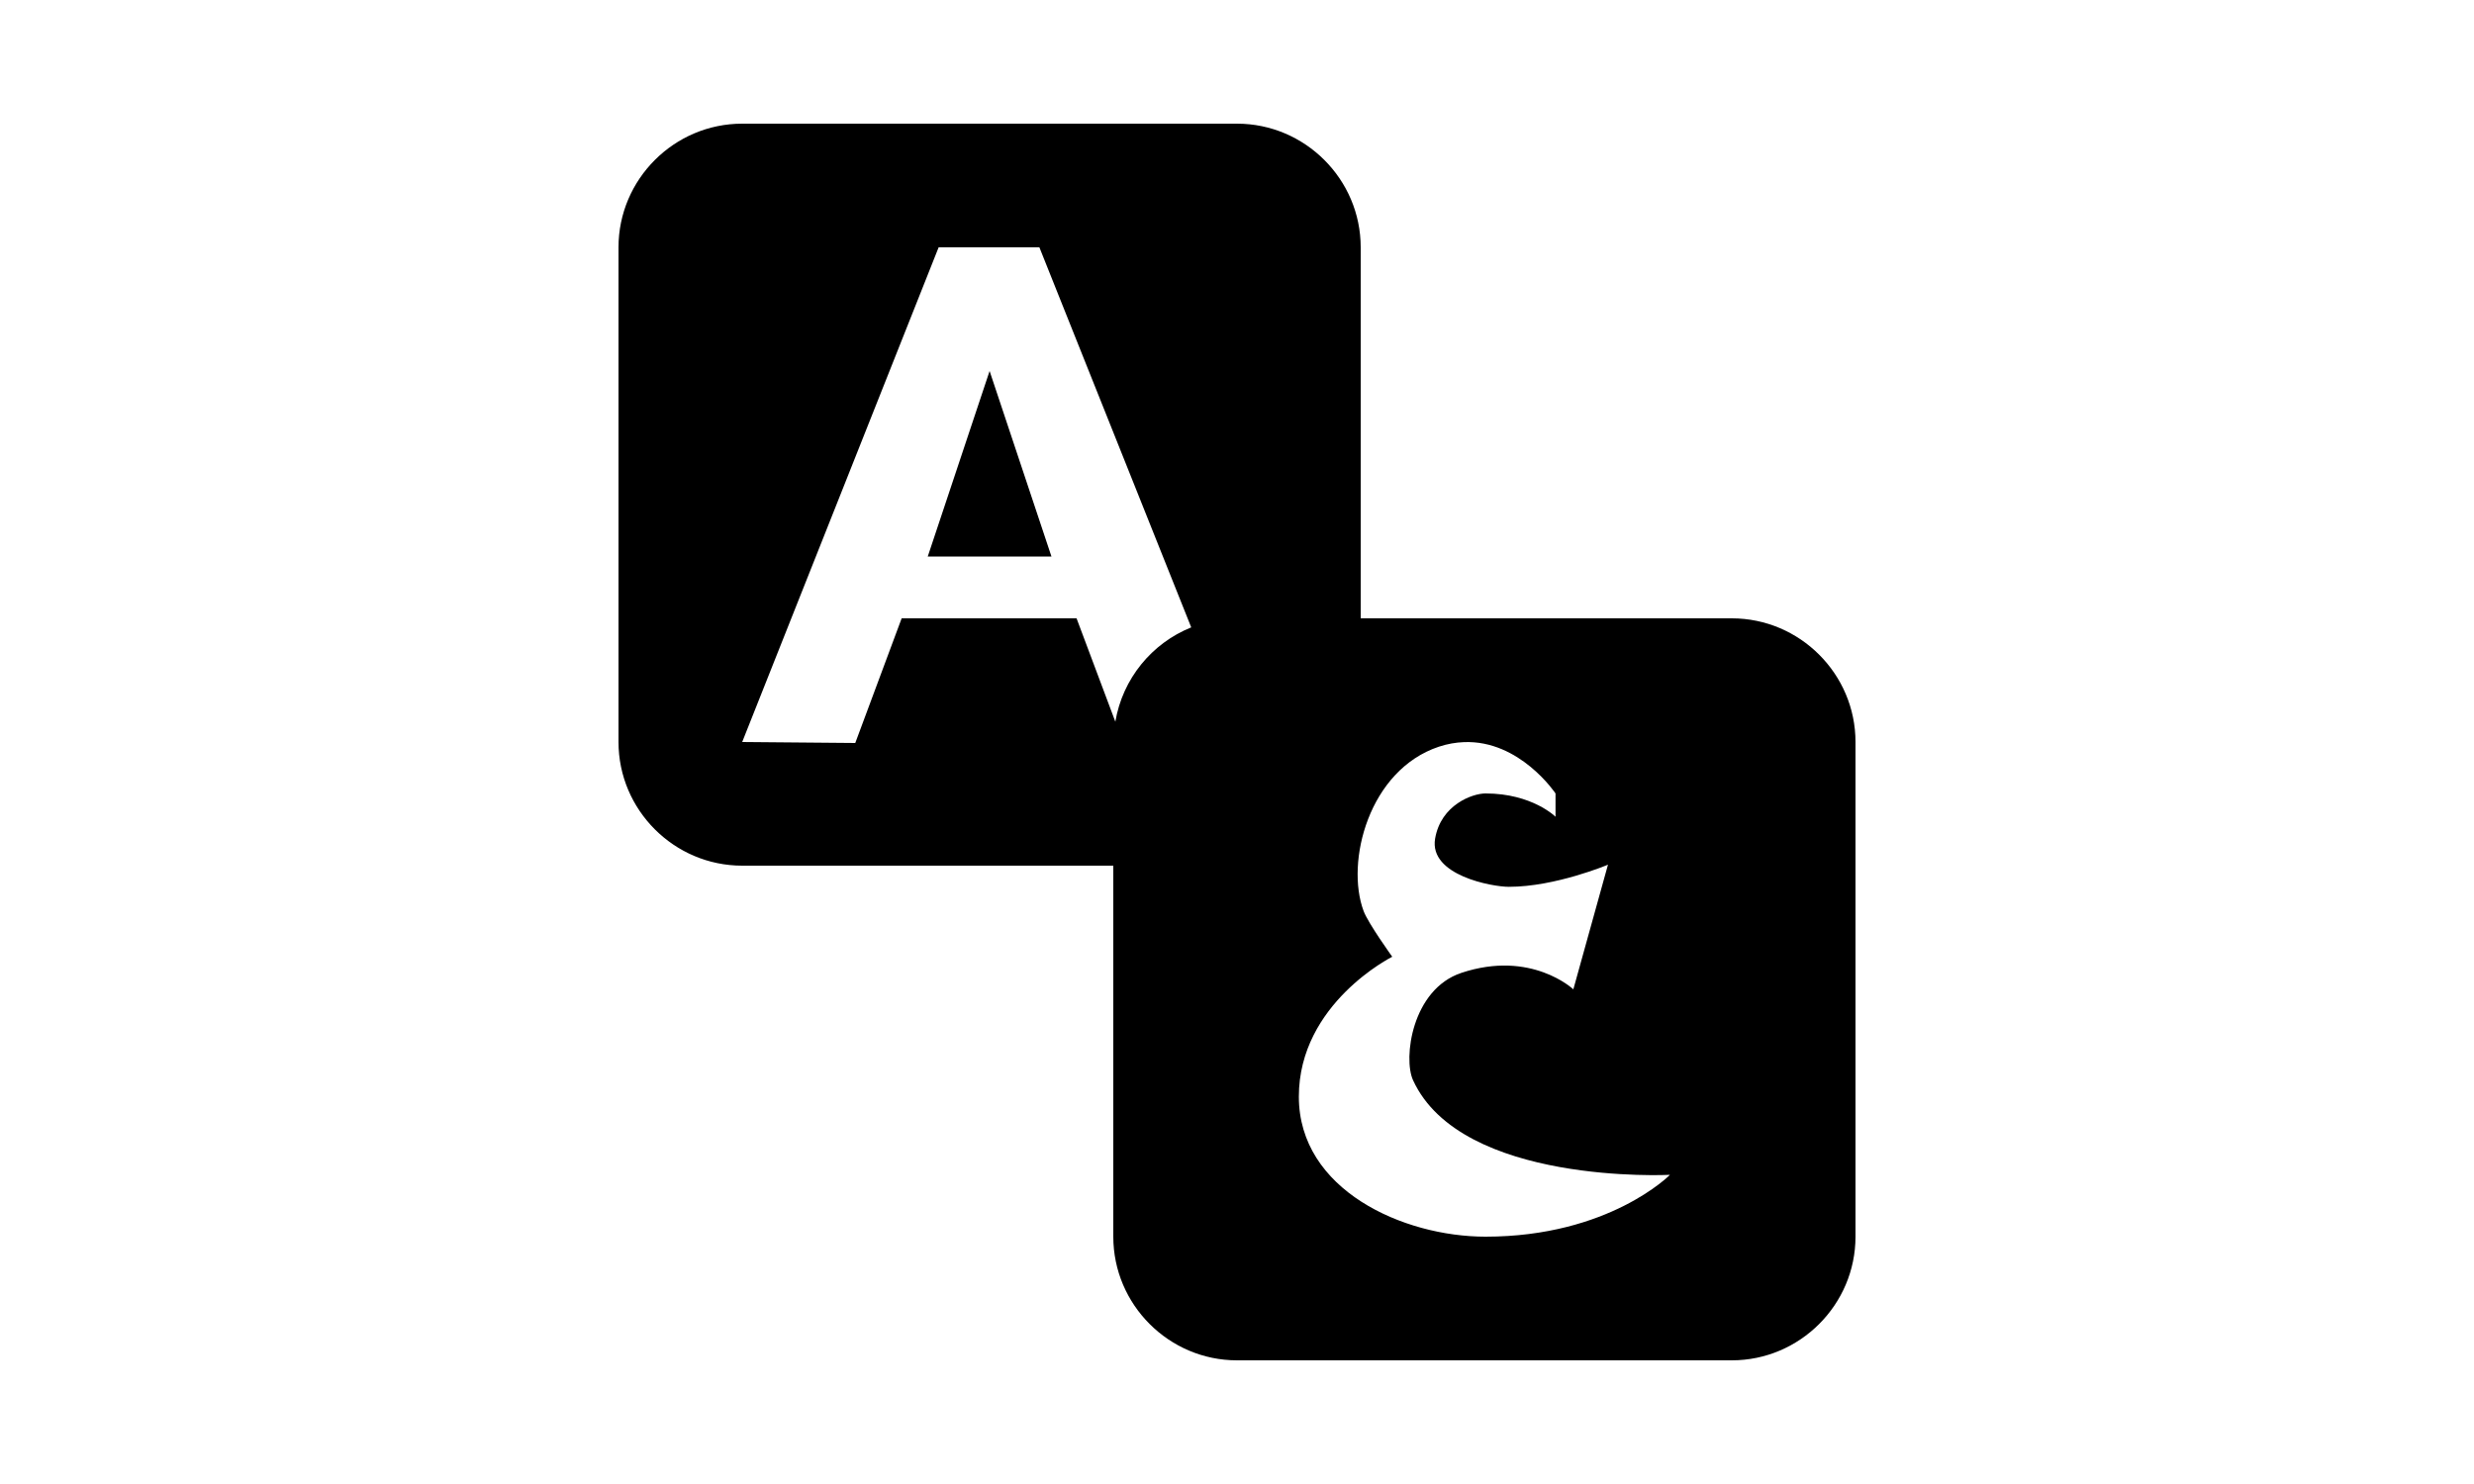 <svg xmlns="http://www.w3.org/2000/svg" viewBox="0 0 24 24" width="40px">
  <path className='nav-icon-path'
    d="M 4 2 C 2.9 2 2 2.9 2 4 L 2 12 C 2 13.1 2.9 14 4 14 L 10 14 L 10 20 C 10 21.1 10.9 22 12 22 L 20 22 C 21.1 22 22 21.1 22 20 L 22 12 C 22 10.9 21.1 10 20 10 L 14 10 L 14 4 C 14 2.9 13.1 2 12 2 L 4 2 z M 7.176 4 L 8.805 4 L 11.26 10.146 C 10.622 10.403 10.15 10.977 10.033 11.672 L 9.406 10 L 6.578 10 L 5.828 12.016 L 4 12 L 7.176 4 z M 8 6 L 7 9 L 9 9 L 8 6 z M 15.67 12.002 C 16.573 11.966 17.15 12.832 17.15 12.832 L 17.15 13.209 C 17.15 13.209 16.773 12.832 16.018 12.832 C 15.807 12.832 15.297 13.015 15.203 13.562 C 15.101 14.158 16.129 14.342 16.395 14.342 C 17.15 14.342 17.998 13.984 17.998 13.984 L 17.438 16 C 17.438 16 16.758 15.357 15.627 15.734 C 14.827 16.001 14.684 17.116 14.846 17.469 C 15.626 19.173 19 19 19 19 C 19 19 18.016 20 16.018 20 C 14.688 20 13 19.245 13 17.736 C 13 16.227 14.51 15.473 14.51 15.473 C 14.51 15.473 14.12 14.931 14.047 14.734 C 13.75 13.937 14.132 12.453 15.264 12.076 C 15.405 12.029 15.541 12.007 15.67 12.002 z" />
</svg>